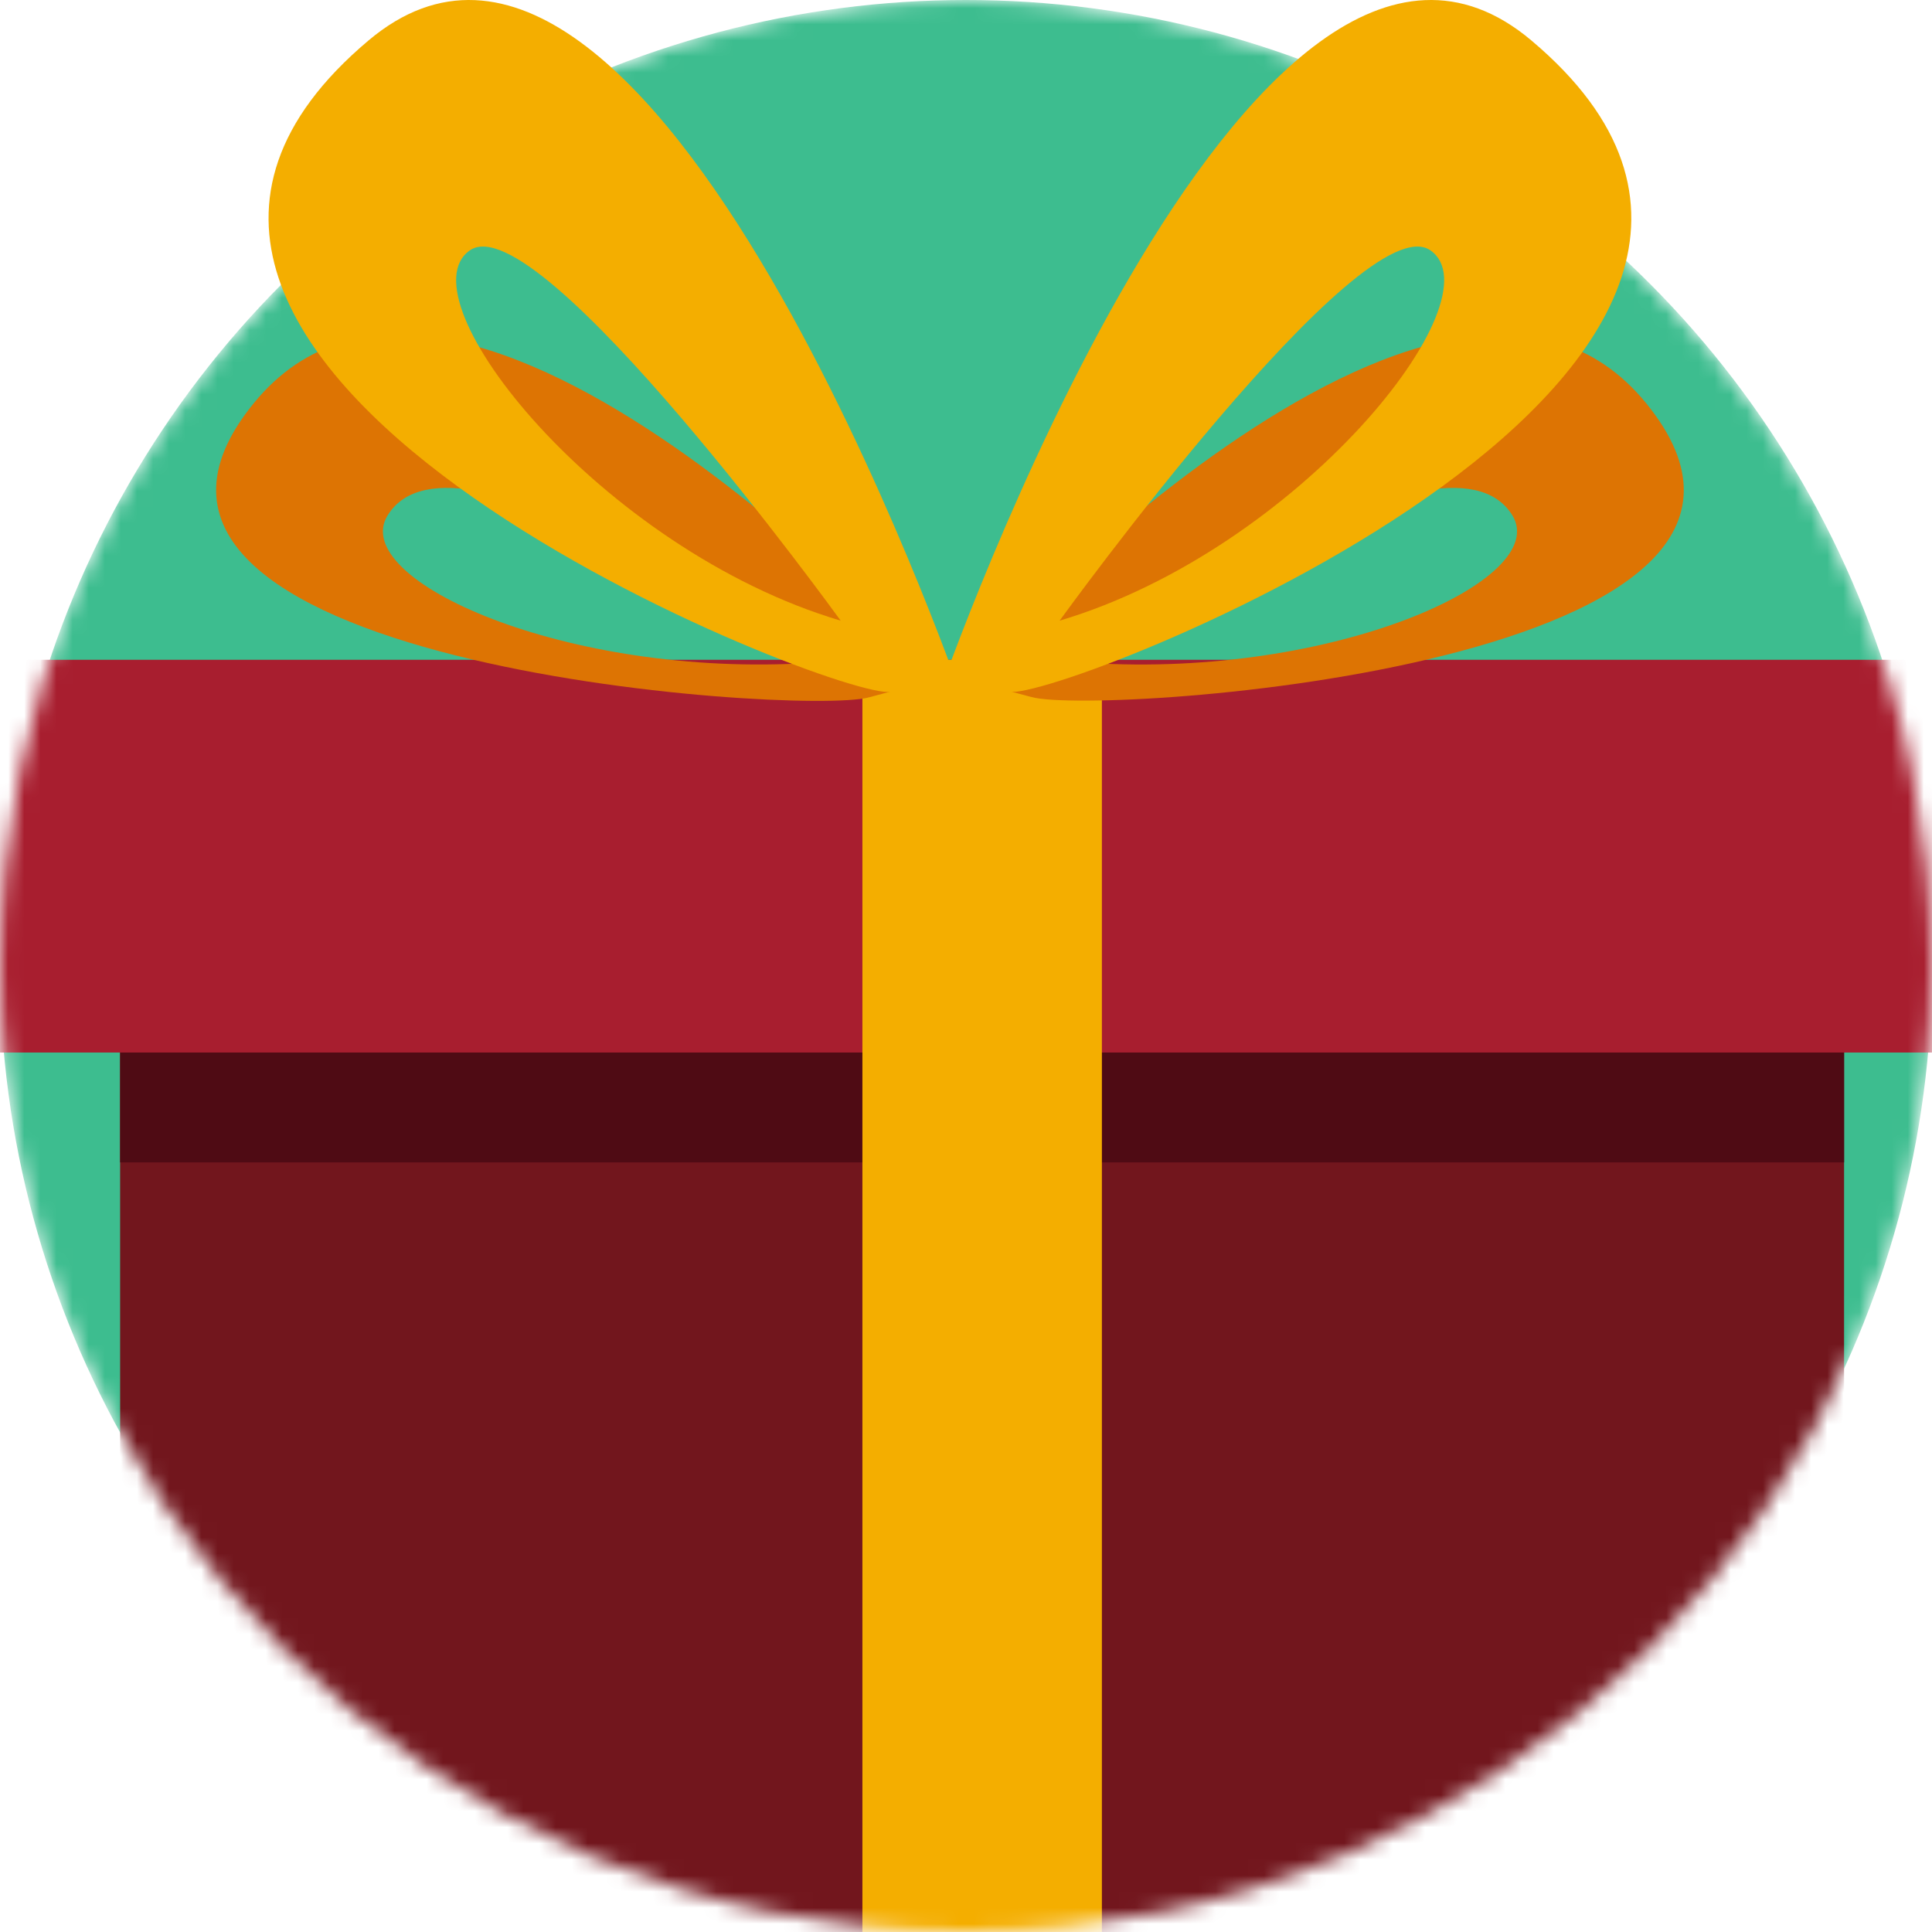 <svg width="120" height="120" viewBox="0 0 120 120" fill="none" xmlns="http://www.w3.org/2000/svg">
<mask id="mask0" mask-type="alpha" maskUnits="userSpaceOnUse" x="0" y="0" width="120" height="120">
<circle cx="60" cy="60" r="60" fill="#4AB186"/>
</mask>
<g mask="url(#mask0)">
<circle cx="60" cy="60" r="60" fill="#3DBD8F"/>
<path d="M114.539 65.274H7.461V134.994H114.539V65.274Z" fill="#72161D"/>
<path d="M114.539 65.274H7.461V72.198H114.539V65.274Z" fill="#4F0B14"/>
<path d="M123 40.98H-1V65.374H123V40.98Z" fill="#A81E2F"/>
<path d="M68.44 40.98H53.566V134.999H68.44V40.98Z" fill="#F4AE00"/>
</g>
<path d="M102.249 25.05C89.442 9.337 59.732 42.137 59.732 42.137L64.072 43.296C68.4 44.481 115.47 41.267 102.249 25.05ZM67.673 41.173C67.673 41.173 89.693 25.164 93.933 32.006C96.413 36.007 82.817 42.137 67.673 41.173Z" fill="#DD7403"/>
<path d="M95.117 2.513C77.582 -12.268 58.374 42.98 58.374 42.98H62.864C67.355 42.98 118.808 22.466 95.117 2.513ZM65.814 38.551C65.814 38.551 84.602 12.562 88.854 15.555C93.106 18.547 80.688 34.128 65.814 38.551Z" fill="#F4AE00"/>
<path d="M15.757 25.05C28.557 9.337 58.28 42.161 58.28 42.161L53.946 43.321C49.606 44.48 2.536 41.267 15.757 25.05ZM50.339 41.172C50.339 41.172 28.326 25.163 24.08 32.005C21.587 36.006 35.183 42.136 50.339 41.172Z" fill="#DD7403"/>
<path d="M22.889 2.513C40.425 -12.268 59.626 42.98 59.626 42.98H55.142C50.652 42.98 -0.808 22.466 22.889 2.513ZM52.217 38.551C52.217 38.551 33.429 12.562 29.177 15.555C24.925 18.547 37.319 34.128 52.217 38.551Z" fill="#F4AE00"/>
</svg>
